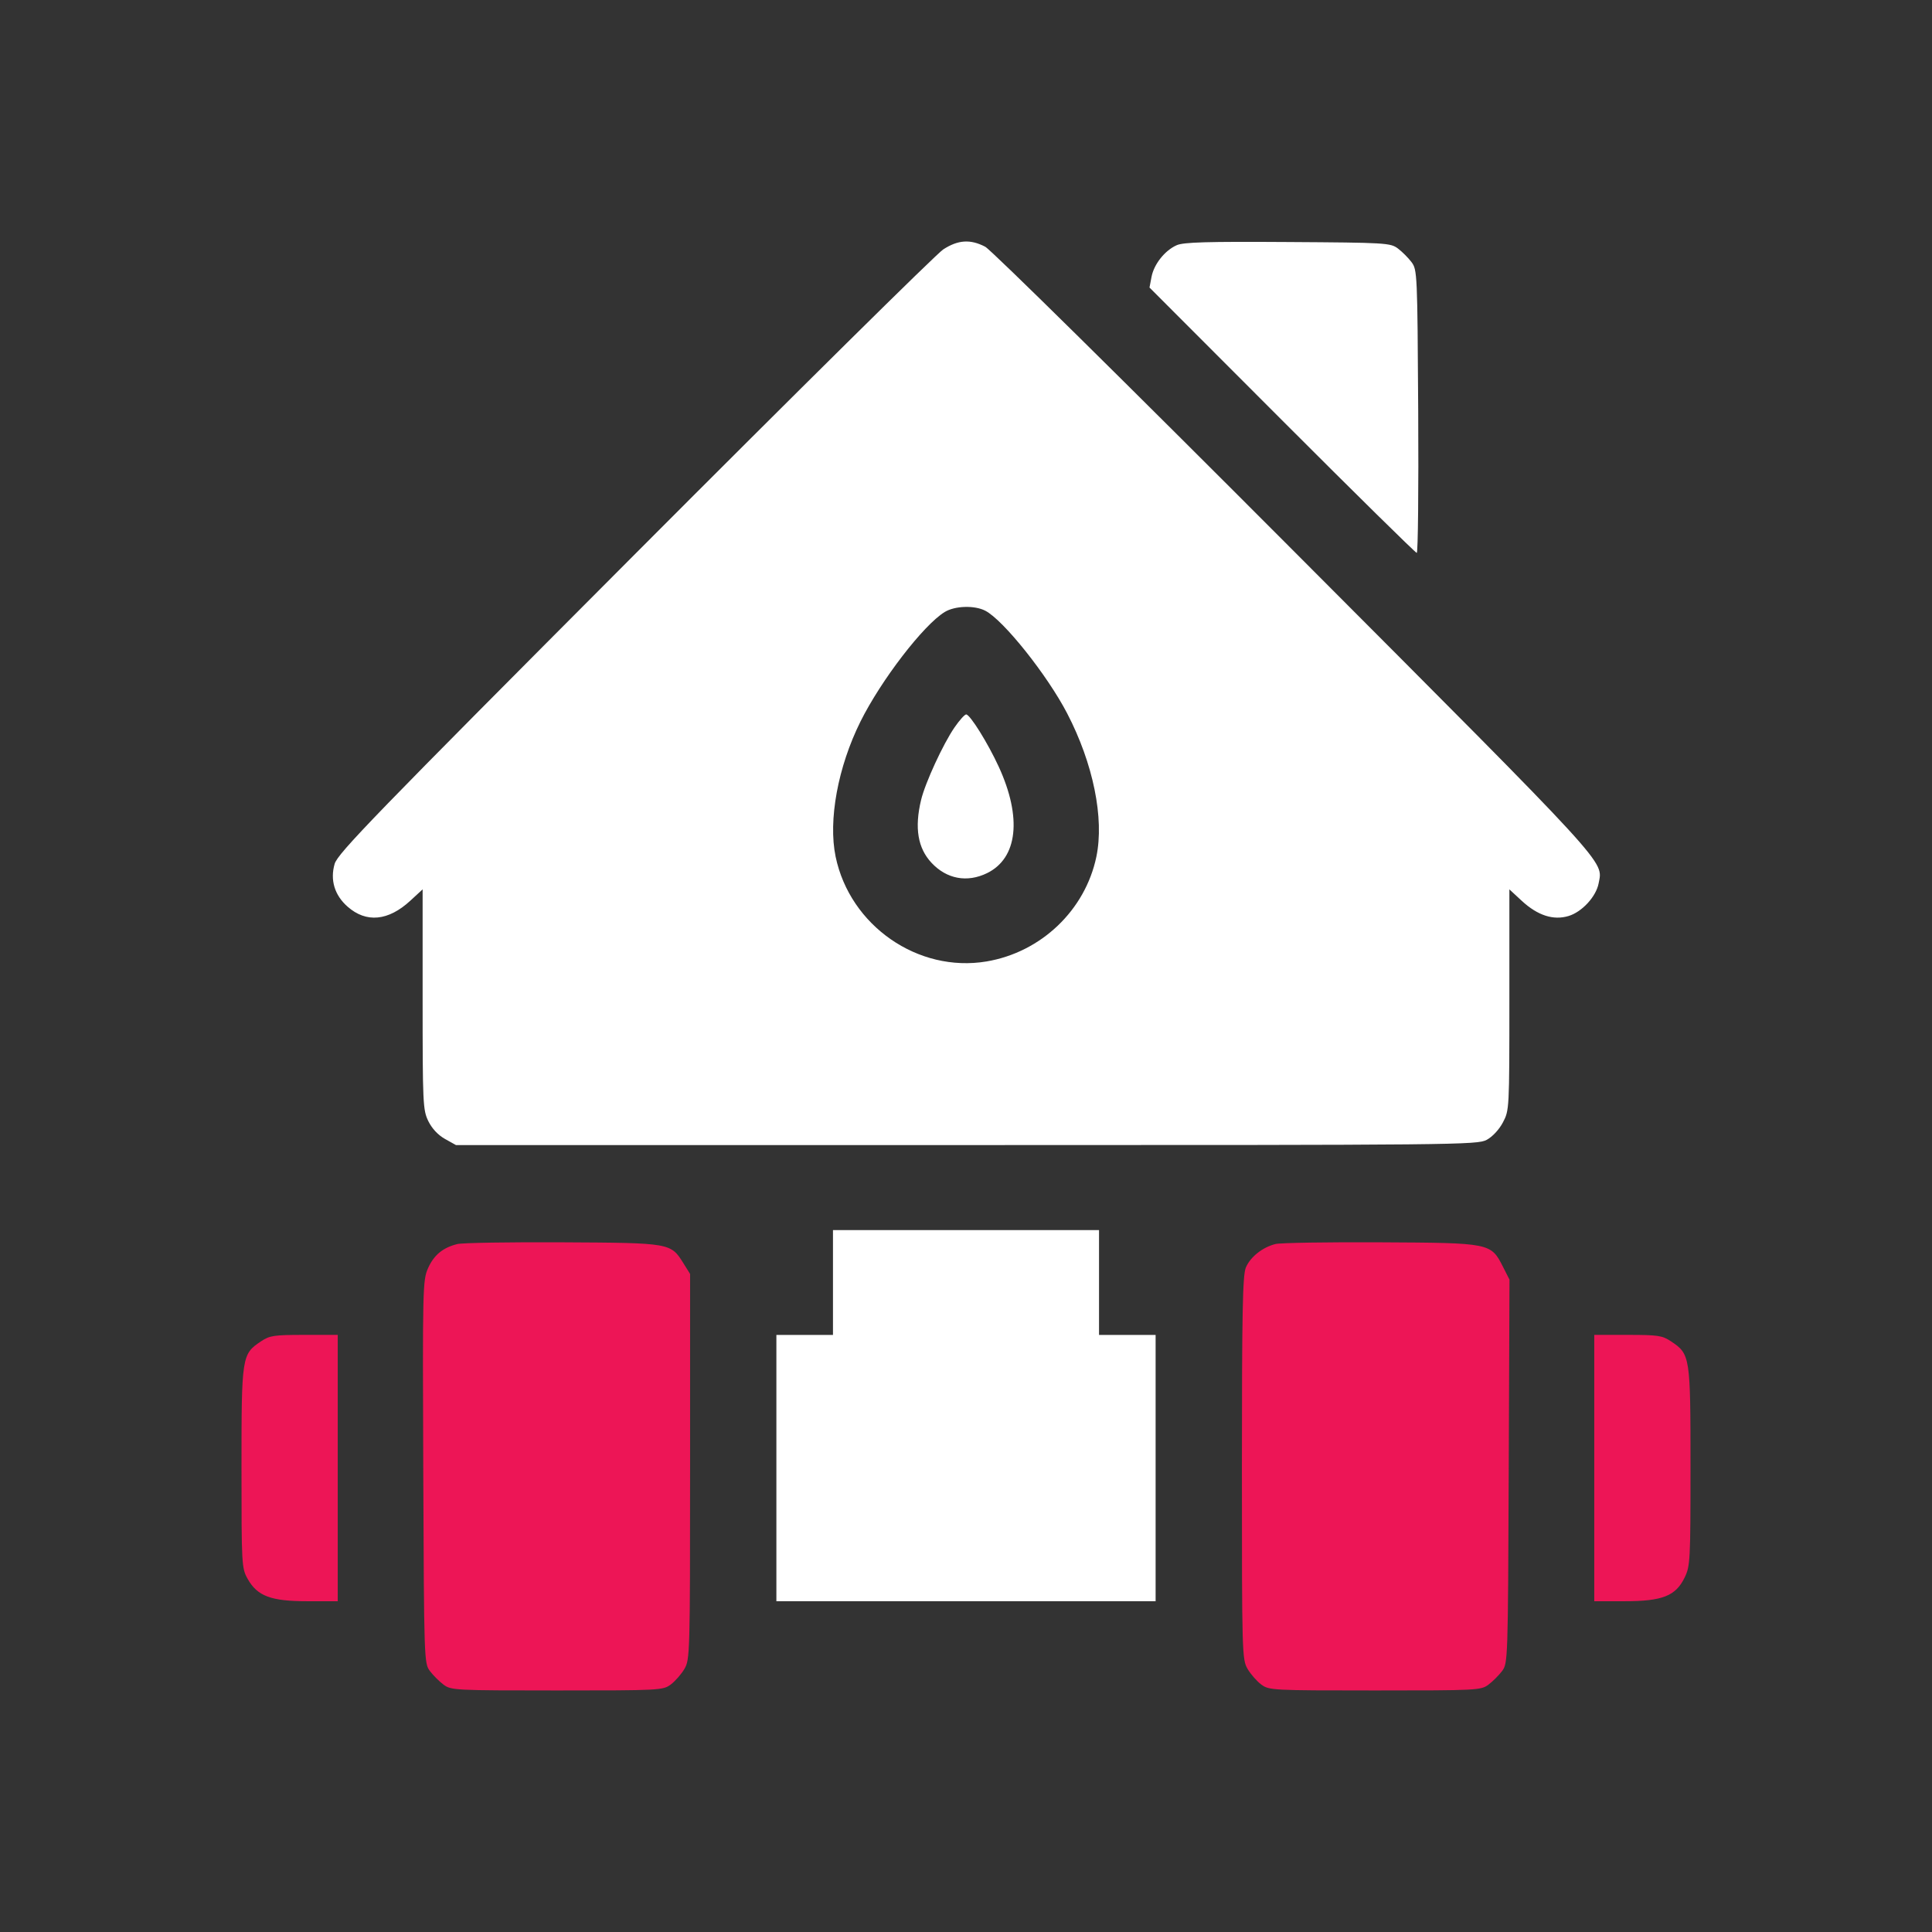 <svg width="48" height="48" viewBox="0 0 48 48" fill="none" xmlns="http://www.w3.org/2000/svg">
<rect x="0" y="0" width="48" height="48" fill="#333333" stroke="none"/>
<path fill-rule="evenodd" clip-rule="evenodd" d="M11.363 30.908C11.002 30.997 10.778 31.183 10.633 31.512C10.502 31.807 10.498 32.009 10.516 36.57C10.535 41.243 10.537 41.323 10.68 41.515C10.76 41.621 10.912 41.774 11.019 41.854C11.207 41.995 11.297 41.999 13.84 41.999C16.4 41.999 16.471 41.995 16.665 41.851C16.774 41.77 16.927 41.595 17.004 41.464C17.141 41.231 17.145 41.098 17.145 36.438V31.651L16.98 31.386C16.665 30.88 16.66 30.879 13.98 30.865C12.665 30.858 11.488 30.877 11.363 30.908ZM31.69 30.907C31.368 30.987 31.064 31.228 30.953 31.491C30.873 31.68 30.855 32.588 30.855 36.473C30.855 41.098 30.859 41.231 30.996 41.464C31.073 41.595 31.226 41.77 31.335 41.851C31.529 41.995 31.6 41.999 34.16 41.999C36.703 41.999 36.793 41.995 36.981 41.854C37.088 41.774 37.24 41.621 37.32 41.515C37.463 41.323 37.465 41.243 37.484 36.556L37.503 31.792L37.343 31.477C37.041 30.88 37.036 30.879 34.301 30.865C32.986 30.858 31.811 30.877 31.69 30.907ZM6.485 33.325C6.007 33.645 6 33.687 6 36.464C6 38.893 6.004 38.96 6.153 39.227C6.395 39.656 6.731 39.782 7.639 39.782H8.391V36.473V33.165H7.557C6.808 33.165 6.7 33.181 6.485 33.325ZM39.609 36.473V39.782H40.361C41.303 39.782 41.633 39.651 41.855 39.192C41.993 38.907 42 38.773 42 36.434C42 33.69 41.993 33.644 41.515 33.325C41.3 33.181 41.192 33.165 40.443 33.165H39.609V36.473Z" fill="#ED1556"/>
<path fill-rule="evenodd" clip-rule="evenodd" d="M23.434 6.197C23.262 6.309 19.809 9.723 15.761 13.782C9.295 20.267 8.391 21.2 8.314 21.463C8.198 21.863 8.312 22.242 8.636 22.526C9.1 22.935 9.648 22.882 10.195 22.377L10.5 22.096V24.828C10.5 27.416 10.507 27.576 10.64 27.851C10.73 28.036 10.88 28.198 11.054 28.296L11.328 28.449H24.011C36.23 28.449 36.703 28.445 36.937 28.319C37.08 28.242 37.246 28.064 37.34 27.885C37.498 27.585 37.5 27.557 37.5 24.839V22.096L37.809 22.382C38.204 22.746 38.592 22.871 38.97 22.758C39.305 22.657 39.656 22.275 39.718 21.944C39.825 21.374 40.074 21.644 32.166 13.715C27.965 9.502 24.625 6.207 24.477 6.13C24.109 5.938 23.802 5.958 23.434 6.197ZM29.235 6.092C28.94 6.222 28.668 6.565 28.609 6.881L28.559 7.144L31.852 10.441C33.663 12.254 35.169 13.737 35.199 13.737C35.23 13.737 35.246 12.156 35.235 10.223C35.215 6.799 35.211 6.703 35.07 6.514C34.99 6.407 34.837 6.254 34.731 6.174C34.544 6.035 34.439 6.028 31.993 6.013C29.985 6 29.404 6.017 29.235 6.092ZM24.479 15.173C24.931 15.407 26.017 16.769 26.513 17.723C27.161 18.97 27.438 20.329 27.239 21.285C26.962 22.614 25.866 23.659 24.51 23.887C22.809 24.173 21.118 23 20.761 21.285C20.573 20.38 20.817 19.055 21.379 17.925C21.892 16.895 22.945 15.526 23.471 15.205C23.724 15.05 24.212 15.035 24.479 15.173ZM23.715 18.072C23.43 18.486 22.986 19.45 22.884 19.875C22.718 20.567 22.801 21.07 23.143 21.436C23.52 21.84 24.028 21.934 24.523 21.693C25.285 21.32 25.395 20.313 24.813 19.048C24.542 18.459 24.1 17.75 24.004 17.75C23.967 17.75 23.837 17.895 23.715 18.072ZM20.695 31.863V33.166H19.992H19.289V36.474V39.783H24H28.711V36.474V33.166H28.008H27.305V31.863V30.561H24H20.695V31.863Z" fill="white"/>
</svg>
